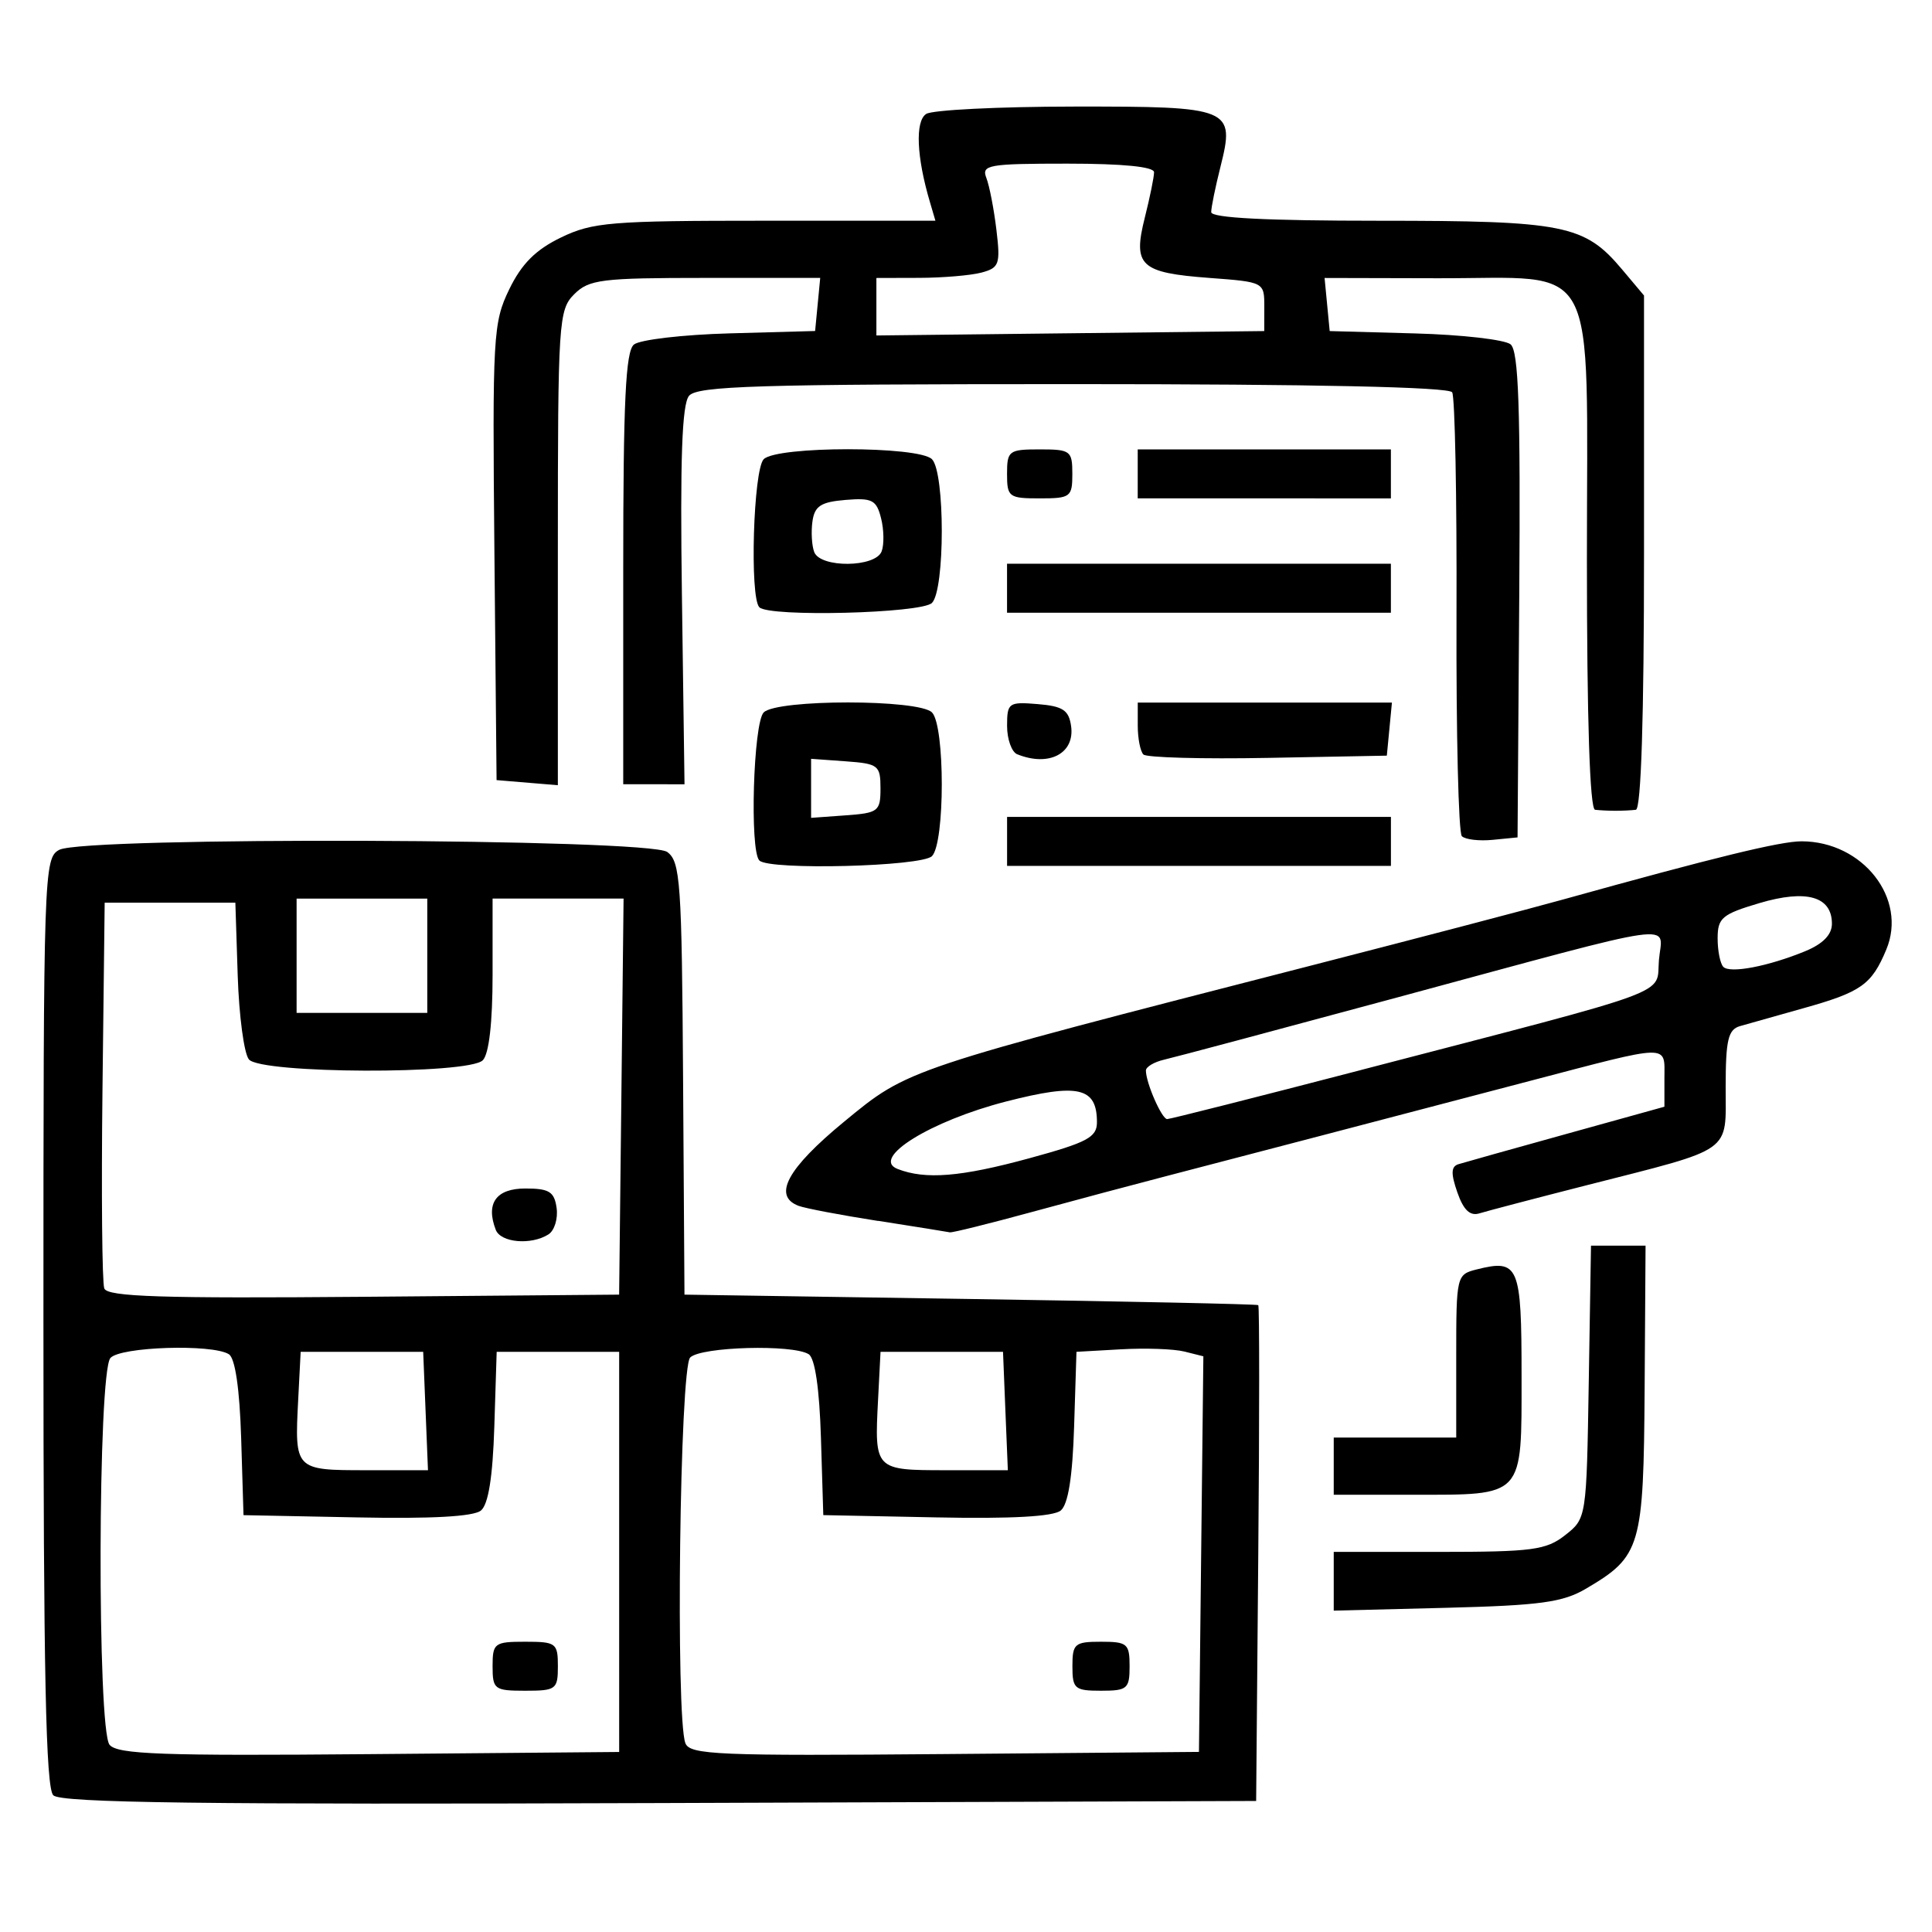 <?xml version="1.0" encoding="UTF-8" standalone="no"?>
<!-- Created with Inkscape (http://www.inkscape.org/) -->

<svg
  xmlns:dc="http://purl.org/dc/elements/1.1/"
  xmlns:cc="http://creativecommons.org/ns#"
  xmlns:rdf="http://www.w3.org/1999/02/22-rdf-syntax-ns#"
  xmlns="http://www.w3.org/2000/svg"
  xmlns:sodipodi="http://sodipodi.sourceforge.net/DTD/sodipodi-0.dtd"
  xmlns:inkscape="http://www.inkscape.org/namespaces/inkscape"
  version="1.1"
  id="svg2"
  width="50"
  height="50"
  viewBox="0 0 50 50"
  sodipodi:docname="backorder.svg"
  inkscape:version="0.92.4 (5da689c313, 2019-01-14)">
  <defs
    id="defs6"/>
  <sodipodi:namedview
    pagecolor="#ffffff"
    bordercolor="#666666"
    borderopacity="1"
    objecttolerance="10"
    gridtolerance="10"
    guidetolerance="10"
    inkscape:pageopacity="0"
    inkscape:pageshadow="2"
    inkscape:window-width="1920"
    inkscape:window-height="1051"
    id="namedview4"
    showgrid="false"
    inkscape:zoom="14.160001"
    inkscape:cx="23.281211"
    inkscape:cy="28.523041"
    inkscape:window-x="-9"
    inkscape:window-y="-9"
    inkscape:window-maximized="1"
    inkscape:current-layer="svg2"
    inkscape:pagecheckerboard="true"
    inkscape:showpageshadow="false"/>
  <path
    style="display:none;fill:#000000;stroke-width:0.305"
    d="M 12.919,48.814 H 10.598 8.278 l -2.25,0.056 c 0,0 0.008,-4.452 0.008,-5.887 V 41.435 H 3.347 c -2.173,0 -2.724,-0.093 -2.872,-0.486 -0.101,-0.267 -0.184,-8.552 -0.184,-18.41 0,-14.735 0.073,-17.986 0.411,-18.271 C 1.002,4.015 7.674,3.942 25.269,3.999 l 24.156,0.079 0.078,18.678 0.078,18.678 H 32.495 15.409 v 1.57 c 0,1.31 -0.031,5.812 -0.031,5.812 z m -2.886,-5.607 c 0.077,-3.401 0.14,-3.773 0.653,-3.874 0.909,-0.177 1.085,0.502 1.09,4.198 l 0.005,3.479 0.832,-0.097 0.864,0.033 0.048,-8.475 c 0.039,-6.899 0.157,-8.41 0.525,-8.72 0.245,-0.207 0.651,-0.295 0.902,-0.197 0.362,0.141 0.457,0.76 0.457,2.955 0,2.572 0.045,2.777 0.605,2.777 0.568,0 0.605,-0.205 0.605,-3.382 0,-4.785 0.132,-4.684 -5.91,-4.556 -5.992,0.126 -5.995,0.128 -6.12,4.487 -0.089,3.106 0.14,3.98 0.963,3.659 0.391,-0.152 0.484,-0.687 0.484,-2.774 0,-2.692 0.368,-3.552 1.357,-3.166 0.393,0.153 0.457,1.387 0.457,8.797 v 8.619 h 1.049 1.049 z M 4.902,39.7 C 5.969,39.521 6.036,39.444 6.035,38.397 6.035,37.366 5.966,37.281 5.103,37.25 4.588,37.231 3.879,36.918 3.516,36.55 2.948,35.973 2.847,35.472 2.756,32.786 c -0.124,-3.676 0.374,-5.407 1.867,-6.49 0.889,-0.645 1.323,-0.702 5.948,-0.782 5.418,-0.093 5.948,0.024 7.076,1.569 0.564,0.773 0.634,1.29 0.634,4.715 0,3.834 -0.003,3.85 -0.848,4.589 -0.467,0.408 -1.113,0.742 -1.436,0.742 -0.495,0 -0.588,0.218 -0.588,1.386 v 1.386 l 16.252,-0.08 16.252,-0.08 0.078,-16.987 0.078,-16.987 H 25.088 2.105 V 22.628 c 0,9.273 0.091,16.951 0.202,17.064 0.25,0.254 1.115,0.256 2.595,0.008 z M 21.381,38.028 c -0.472,-0.28 -0.525,-0.852 -0.493,-5.294 0.02,-2.74 0.122,-5.396 0.228,-5.903 0.177,-0.847 0.308,-0.93 1.609,-1.015 1.286,-0.084 1.425,-0.169 1.51,-0.922 l 0.094,-0.829 2.979,-0.088 c 3.209,-0.095 3.824,0.12 3.824,1.339 0,0.634 0.162,0.725 1.436,0.808 l 1.436,0.094 0.091,4.766 c 0.05,2.621 0.008,5.354 -0.094,6.072 l -0.185,1.307 -5.953,-0.009 c -3.478,-0.005 -6.173,-0.14 -6.482,-0.323 z m 10.961,-5.817 c 0,-4.1 -0.029,-4.304 -0.605,-4.304 -0.39,0 -0.605,0.205 -0.605,0.577 0,1.027 -0.628,1.193 -3.78,0.995 -3.022,-0.189 -3.024,-0.19 -3.119,-1.035 -0.075,-0.664 -0.254,-0.846 -0.832,-0.846 h -0.736 v 4.458 4.458 h 4.838 4.838 z m -3.024,-5.381 v -1.076 h -1.663 c -1.624,0 -1.663,0.02 -1.663,0.871 0,1.169 0.163,1.281 1.865,1.281 h 1.461 z M 36.575,35.285 v -0.922 h 4.687 4.687 v 0.922 0.922 H 41.262 36.575 Z m 0,-3.085 v -0.933 l 3.25,0.087 3.25,0.087 0.096,0.846 0.096,0.846 h -3.346 -3.346 z m 0,-2.757 v -0.922 h 4.687 4.687 v 0.922 0.922 H 41.262 36.575 Z m 0.18,-5.401 c -2.978,-0.735 -5.544,-1.468 -5.703,-1.63 -0.184,-0.187 0.195,-2.341 1.044,-5.932 l 1.333,-5.638 1.523,0.081 c 1.37,0.073 1.558,0.004 1.869,-0.692 0.417,-0.93 0.416,-0.93 3.836,-0.066 l 2.721,0.687 -0.042,0.966 c -0.038,0.892 0.058,0.992 1.251,1.297 0.711,0.182 1.357,0.506 1.435,0.72 0.18,0.489 -2.157,10.706 -2.567,11.227 -0.411,0.521 -0.53,0.503 -6.701,-1.02 z m 6.279,-4.361 c 0.448,-1.987 0.895,-3.924 0.993,-4.304 0.265,-1.03 -1.017,-0.96 -1.404,0.077 -0.352,0.94 -0.835,0.946 -4.082,0.052 -2.329,-0.642 -2.422,-0.702 -2.511,-1.634 -0.061,-0.639 -0.286,-1.019 -0.661,-1.119 -0.502,-0.133 -0.677,0.306 -1.495,3.744 -0.51,2.142 -0.926,4.099 -0.926,4.347 1.8e-4,0.326 1.113,0.719 4.006,1.414 2.203,0.529 4.289,0.979 4.636,0.999 0.562,0.033 0.718,-0.353 1.445,-3.576 z m -1.671,-6.492 c 0.136,-0.977 -0.179,-1.231 -1.81,-1.458 -1.338,-0.187 -1.387,-0.165 -1.549,0.689 -0.199,1.055 -0.209,1.042 1.05,1.352 1.575,0.388 2.195,0.231 2.309,-0.583 z M 8.532,24.326 c -2.138,-1.072 -3.063,-4.613 -1.695,-6.49 1.163,-1.597 2.515,-2.298 4.135,-2.145 2.541,0.241 4.19,1.995 4.227,4.497 0.051,3.453 -3.561,5.695 -6.667,4.138 z m 3.94,-1.958 c 1.021,-0.816 1.294,-2.15 0.685,-3.347 -1.282,-2.521 -4.76,-1.884 -5.204,0.953 -0.154,0.984 -0.053,1.266 0.743,2.075 1.11,1.129 2.605,1.255 3.776,0.318 z M 16.769,21.68 c -0.17,-0.492 -0.752,-8.539 -0.754,-10.425 l -0.001,-1.432 1.512,-0.211 c 1.4,-0.196 1.512,-0.274 1.512,-1.063 0,-0.78 0.118,-0.868 1.403,-1.047 0.772,-0.108 2.272,-0.196 3.334,-0.196 1.898,0 1.934,0.015 2.11,0.912 0.172,0.876 0.229,0.905 1.464,0.732 0.857,-0.12 1.361,-0.054 1.514,0.198 0.404,0.665 0.963,11.402 0.616,11.833 -0.209,0.26 -2.107,0.503 -5.754,0.737 -6.733,0.432 -6.792,0.432 -6.955,-0.039 z m 9.025,-1.964 2.07,-0.18 -0.216,-4.193 c -0.119,-2.306 -0.276,-4.297 -0.349,-4.424 -0.073,-0.127 -0.398,-0.231 -0.72,-0.231 -0.448,0 -0.587,0.214 -0.587,0.904 0,0.497 -0.102,0.968 -0.227,1.046 -0.125,0.078 -1.621,0.242 -3.326,0.365 l -3.099,0.223 -0.189,-0.962 c -0.137,-0.698 -0.357,-0.962 -0.802,-0.962 -0.587,0 -0.604,0.127 -0.417,2.998 0.107,1.649 0.196,3.67 0.197,4.491 l 0.002,1.493 2.797,-0.194 c 1.538,-0.107 3.728,-0.275 4.867,-0.374 z m -1.673,-9.566 0.095,-0.999 H 22.534 20.852 v 1.092 1.092 l 1.587,-0.093 c 1.548,-0.091 1.59,-0.118 1.682,-1.092 z"
    id="path4520"
    inkscape:connector-curvature="0"
    sodipodi:nodetypes="ccccscssssscccccsccscscccsscssssscscscccscccsscssscsscccccccscccccscccssscscccccsssscscccccsccssscccccccccccccccccccccccccccccscscssscccccsccssssscssccscscsssssssssscccsssscsccsccccccssssccssccsccscccccss"
    inkscape:label="workshop icon"/>
  <g
    id="g1568"
    inkscape:label="prepared icon"
    transform="matrix(0.092,0,0,0.092,12.909,30.224)"
    style="display:none">
    <g
      id="g887"
      transform="translate(-125.152,-313.57)">
      <g
        id="g885">
        <path
          inkscape:connector-curvature="0"
          id="path883"
          d="M 237.498,52.752 H 46.662 c -4.655,0 -7.758,3.103 -7.758,7.758 0,3.879 3.879,7.758 7.758,7.758 h 190.836 c 4.655,0 7.758,-3.103 7.758,-7.758 0,-4.655 -3.103,-7.758 -7.758,-7.758 z"/>
      </g>
    </g>
    <g
      id="g893"
      transform="translate(-125.152,-313.57)">
      <g
        id="g891">
        <path
          inkscape:connector-curvature="0"
          id="path889"
          d="M 237.498,103.176 H 46.662 c -4.655,0 -7.758,3.103 -7.758,7.758 0,4.655 3.879,7.758 7.758,7.758 h 190.836 c 4.655,0 7.758,-3.103 7.758,-7.758 0,-4.655 -3.103,-7.758 -7.758,-7.758 z"/>
      </g>
    </g>
    <g
      id="g899"
      transform="translate(-125.152,-313.57)">
      <g
        id="g897">
        <path
          inkscape:connector-curvature="0"
          id="path895"
          d="M 237.498,154.376 H 46.662 c -4.655,0 -7.758,3.103 -7.758,7.758 0,3.879 3.879,7.758 7.758,7.758 h 190.836 c 4.655,0 7.758,-3.103 7.758,-7.758 0,-4.655 -3.103,-7.758 -7.758,-7.758 z"/>
      </g>
    </g>
    <g
      id="g905"
      transform="translate(-125.152,-313.57)">
      <g
        id="g903">
        <path
          inkscape:connector-curvature="0"
          id="path901"
          d="m 505.91,455.37 -55.079,-79.127 c -2.327,-3.103 -6.982,-4.655 -10.861,-2.327 l -17.842,11.636 -15.515,-22.497 c 48.097,-36.461 57.406,-100.849 23.273,-152.824 0,0 0,0 0,-0.776 V 137.31 c 0,-1.552 -0.776,-4.655 -2.327,-6.206 L 287.923,0.776 C 286.372,0.776 284.044,0 282.493,0 H 7.874 C 3.22,0 0.117,3.103 0.117,7.758 v 496.485 c 0,4.655 3.103,7.758 7.758,7.758 H 422.13 c 4.655,0 7.758,-3.103 7.758,-7.758 v -30.255 l 15.515,22.497 c 11.636,16.291 34.133,20.945 50.424,10.085 17.065,-11.637 21.72,-34.134 10.083,-51.2 z M 391.874,355.297 c -44.994,30.255 -107.055,17.842 -138.861,-27.152 -31.03,-44.994 -20.17,-105.503 25.6,-135.758 45.77,-30.255 108.606,-18.618 138.861,27.151 31.03,47.323 20.17,105.504 -25.6,135.759 z M 56.747,311.855 161.474,351.419 V 452.267 L 56.747,410.376 Z m -8.533,-19.394 v -20.17 c 11.636,4.655 94.642,36.461 112.485,43.442 v 19.394 z m 14.739,-31.031 106.279,-38.012 55.079,20.17 c -3.103,11.636 -4.655,23.273 -3.103,37.236 l -51.976,20.17 C 152.941,295.564 78.468,266.861 62.953,261.43 Z m 165.236,53.528 -51.976,20.17 v -19.394 l 46.545,-18.618 c 1.553,6.205 3.104,11.636 5.431,17.842 z m -51.975,36.46 58.958,-22.497 c 10.085,17.842 24.048,31.806 41.115,41.891 v 43.442 L 176.214,452.266 Z M 290.25,25.6 402.735,130.327 H 290.25 Z M 415.147,496.485 H 414.371 15.632 V 15.515 h 259.103 v 122.57 c 0,4.655 3.103,7.758 7.758,7.758 h 131.879 v 46.545 c -38.788,-37.236 -99.297,-42.667 -144.291,-12.412 -18.618,12.412 -32.582,29.479 -41.115,49.648 L 171.56,208.679 c -1.552,-0.776 -3.879,-0.776 -5.43,0 l -128,44.994 c -3.103,1.552 -5.43,4.655 -5.43,6.982 v 36.461 c 0,3.103 2.327,6.206 4.655,6.982 l 3.103,1.552 v 109.38 c 0,3.103 2.327,6.206 4.655,6.982 l 120.242,47.321 c 1.552,0.776 3.879,0.776 5.43,0 l 116.364,-42.667 c 3.103,-0.776 4.655,-3.879 4.655,-6.982 V 378.57 c 33.358,13.964 70.594,11.636 102.4,-6.206 l 15.515,22.497 -17.067,11.636 c -1.552,0.776 -3.103,3.103 -3.103,4.655 -0.776,2.327 0,3.879 1.552,6.206 l 24.048,34.909 v 44.218 z m 72.145,-3.103 c -9.309,6.206 -22.497,3.879 -29.479,-6.206 l -50.424,-72.921 34.909,-23.273 50.424,72.921 c 6.982,10.085 4.655,22.497 -5.43,29.479 z"/>
      </g>
    </g>
    <g
      id="g911"
      transform="translate(-125.152,-313.57)">
      <g
        id="g909">
        <path
          inkscape:connector-curvature="0"
          id="path907"
          d="m 316.626,339.006 c -17.067,-4.655 -31.806,-16.291 -40.339,-32.582 -8.533,-15.515 -10.861,-34.133 -5.43,-51.976 1.552,-3.879 -1.552,-8.533 -5.43,-9.309 -3.879,-1.552 -8.533,1.552 -9.309,5.43 -6.206,21.721 -3.879,44.218 6.982,63.612 10.861,19.394 28.703,33.358 49.648,39.564 0.776,0 1.552,0 2.327,0 3.103,0 6.206,-2.327 7.758,-5.43 -0.001,-3.879 -2.329,-7.757 -6.207,-9.309 z"/>
      </g>
    </g>
  </g>
  <path
    style="fill:#000000;stroke-width:0.211"
    d="M 1.379,46.462 C 1.186,46.269 1.124,43.295 1.124,34.21 c 0,-11.645 0.012,-12.003 0.409,-12.216 0.646,-0.346 15.257,-0.295 15.735,0.055 0.34,0.248 0.377,0.785 0.41,5.865 l 0.036,5.591 7.397,0.113 c 4.068,0.062 7.422,0.133 7.453,0.159 0.031,0.025 0.031,2.923 0,6.439 L 32.509,46.609 17.071,46.663 C 5.24,46.705 1.574,46.658 1.379,46.462 Z M 16.024,40.163 V 34.985 H 14.439 12.854 l -0.061,1.935 c -0.041,1.305 -0.154,2.013 -0.346,2.172 -0.189,0.157 -1.279,0.217 -3.215,0.178 L 6.302,39.212 6.241,37.211 C 6.201,35.938 6.086,35.152 5.924,35.048 5.495,34.776 3.1,34.853 2.856,35.147 c -0.325,0.392 -0.343,9.619 -0.02,10.009 0.204,0.246 1.365,0.288 6.717,0.241 l 6.471,-0.056 z m -3.276,2.959 c 0,-0.599 0.047,-0.634 0.845,-0.634 0.798,0 0.845,0.035 0.845,0.634 0,0.599 -0.047,0.634 -0.845,0.634 -0.798,0 -0.845,-0.035 -0.845,-0.634 z m 18.338,-2.901 0.057,-5.12 -0.491,-0.123 c -0.27,-0.068 -1.009,-0.094 -1.642,-0.058 l -1.151,0.065 -0.061,1.935 c -0.041,1.305 -0.154,2.013 -0.346,2.172 -0.189,0.157 -1.279,0.217 -3.215,0.178 l -2.93,-0.059 -0.061,-2.001 c -0.039,-1.273 -0.154,-2.06 -0.317,-2.163 -0.41,-0.26 -2.787,-0.195 -3.067,0.085 -0.269,0.269 -0.381,9.312 -0.124,9.982 0.115,0.3 0.847,0.331 6.71,0.281 l 6.581,-0.056 z m -3.332,2.901 c 0,-0.584 0.059,-0.634 0.74,-0.634 0.681,0 0.74,0.05 0.74,0.634 0,0.584 -0.059,0.634 -0.74,0.634 -0.681,0 -0.74,-0.05 -0.74,-0.634 z M 11.014,36.517 10.952,34.985 H 9.366 7.781 l -0.064,1.244 c -0.094,1.813 -0.087,1.82 1.758,1.82 h 1.601 z m 15.006,0 -0.062,-1.532 h -1.585 -1.585 l -0.064,1.244 c -0.094,1.813 -0.087,1.82 1.758,1.82 h 1.601 z m -9.939,-8.137 0.057,-5.125 h -1.695 -1.695 v 1.966 c 0,1.247 -0.093,2.058 -0.254,2.219 -0.371,0.371 -5.742,0.351 -6.052,-0.022 -0.126,-0.151 -0.256,-1.126 -0.29,-2.166 L 6.091,23.361 H 4.4 2.709 l -0.057,4.856 c -0.031,2.671 -0.01,4.979 0.047,5.128 0.083,0.215 1.482,0.26 6.714,0.216 l 6.61,-0.056 z m -3.251,3.447 c -0.264,-0.687 0.011,-1.069 0.767,-1.069 0.616,0 0.749,0.083 0.808,0.504 0.039,0.277 -0.056,0.585 -0.211,0.684 -0.447,0.284 -1.236,0.215 -1.364,-0.119 z m -1.772,-7.092 v -1.479 H 9.366 7.676 v 1.479 1.479 h 1.691 1.691 z m 23.459,16.188 v -0.76 h 2.719 c 2.423,0 2.779,-0.047 3.271,-0.434 0.551,-0.433 0.552,-0.441 0.61,-3.963 l 0.058,-3.529 h 0.706 0.706 l -0.024,3.699 c -0.027,4.109 -0.094,4.341 -1.516,5.178 -0.603,0.355 -1.183,0.434 -3.624,0.496 l -2.906,0.073 z m 0,-2.979 v -0.74 h 1.585 1.585 v -2.109 c 0,-2.073 0.009,-2.112 0.528,-2.242 1.092,-0.274 1.163,-0.107 1.163,2.752 0,3.171 0.085,3.079 -2.839,3.079 h -2.022 z m -11.792,-6.346 c -0.964,-0.151 -1.892,-0.327 -2.061,-0.392 -0.673,-0.258 -0.287,-0.968 1.182,-2.177 1.669,-1.373 1.549,-1.333 12.142,-4.055 2.674,-0.687 5.574,-1.447 6.446,-1.69 3.954,-1.1 5.644,-1.512 6.192,-1.511 1.586,0.004 2.743,1.483 2.191,2.802 -0.38,0.91 -0.648,1.099 -2.149,1.519 -0.697,0.195 -1.435,0.403 -1.638,0.462 -0.306,0.089 -0.37,0.36 -0.37,1.578 0,1.728 0.232,1.564 -3.593,2.539 -1.337,0.341 -2.587,0.669 -2.777,0.728 -0.245,0.077 -0.414,-0.083 -0.574,-0.542 -0.171,-0.491 -0.164,-0.67 0.03,-0.73 0.141,-0.044 1.398,-0.396 2.793,-0.783 l 2.536,-0.704 v -0.74 c 0,-0.889 0.202,-0.893 -3.487,0.074 -1.569,0.411 -3.994,1.047 -5.389,1.413 -1.395,0.366 -3.202,0.838 -4.016,1.049 -0.814,0.211 -2.383,0.63 -3.487,0.931 -1.104,0.301 -2.055,0.537 -2.113,0.524 -0.058,-0.013 -0.895,-0.147 -1.859,-0.298 z m 3.92,-1.624 c 1.495,-0.408 1.744,-0.541 1.744,-0.93 0,-0.907 -0.481,-1.017 -2.348,-0.538 -1.96,0.504 -3.516,1.47 -2.813,1.746 0.72,0.282 1.637,0.208 3.417,-0.278 z m 8.586,-2.285 c 8.273,-2.154 7.624,-1.914 7.702,-2.842 0.082,-0.971 0.746,-1.065 -6.725,0.954 -3.08,0.832 -5.815,1.563 -6.076,1.622 -0.262,0.06 -0.476,0.187 -0.476,0.282 0,0.319 0.411,1.257 0.55,1.257 0.076,0 2.337,-0.573 5.025,-1.272 z m 11.492,-3.074 c 0.454,-0.187 0.687,-0.426 0.687,-0.708 0,-0.709 -0.66,-0.896 -1.879,-0.534 -0.964,0.286 -1.079,0.383 -1.079,0.911 0,0.325 0.067,0.657 0.148,0.739 0.176,0.176 1.164,-0.014 2.124,-0.408 z M 19.652,22.269 c -0.254,-0.254 -0.156,-3.564 0.113,-3.832 0.344,-0.344 4.01,-0.344 4.354,0 0.339,0.339 0.339,3.381 0,3.72 -0.27,0.27 -4.209,0.37 -4.466,0.113 z m 3.135,-1.867 c 0,-0.595 -0.056,-0.638 -0.898,-0.699 l -0.898,-0.065 v 0.764 0.764 l 0.898,-0.065 c 0.843,-0.061 0.898,-0.104 0.898,-0.699 z m 3.276,1.374 v -0.634 h 4.967 4.967 v 0.634 0.634 h -4.967 -4.967 z m 11.769,-0.137 c -0.086,-0.086 -0.148,-2.658 -0.138,-5.715 0.011,-3.057 -0.04,-5.654 -0.112,-5.771 -0.085,-0.137 -3.553,-0.212 -9.815,-0.212 -8.154,0 -9.723,0.048 -9.935,0.303 -0.183,0.221 -0.233,1.632 -0.184,5.178 l 0.067,4.875 -0.793,-2.03e-4 -0.793,-2.03e-4 v -5.575 c 0,-4.333 0.062,-5.626 0.276,-5.804 0.152,-0.126 1.27,-0.257 2.483,-0.29 l 2.207,-0.061 0.066,-0.687 0.066,-0.687 h -2.972 c -2.69,0 -3.012,0.04 -3.395,0.423 -0.403,0.403 -0.423,0.704 -0.423,6.564 v 6.142 l -0.793,-0.066 -0.793,-0.066 -0.056,-5.897 c -0.053,-5.6 -0.034,-5.942 0.383,-6.803 0.32,-0.66 0.683,-1.025 1.338,-1.342 0.82,-0.397 1.289,-0.435 5.296,-0.435 h 4.396 L 24.069,5.238 C 23.719,4.062 23.68,3.133 23.971,2.948 24.134,2.845 25.848,2.76 27.78,2.758 c 4.094,-0.004 4.189,0.035 3.803,1.569 -0.13,0.517 -0.237,1.04 -0.237,1.163 0,0.15 1.431,0.223 4.339,0.223 4.8,0 5.322,0.104 6.291,1.256 l 0.571,0.679 V 14.289 c 0,4.269 -0.075,6.651 -0.211,6.668 -0.116,0.015 -0.354,0.026 -0.528,0.026 -0.174,0 -0.412,-0.012 -0.528,-0.026 -0.136,-0.017 -0.211,-2.34 -0.211,-6.491 0,-7.949 0.369,-7.255 -3.87,-7.265 l -2.919,-0.007 0.066,0.687 0.066,0.687 2.207,0.061 c 1.214,0.033 2.327,0.161 2.475,0.283 0.207,0.172 0.258,1.644 0.224,6.491 l -0.044,6.269 -0.642,0.063 c -0.353,0.035 -0.712,-0.008 -0.799,-0.094 z M 32.72,7.933 c 0,-0.631 -0.007,-0.635 -1.416,-0.74 -1.797,-0.134 -1.99,-0.314 -1.677,-1.559 0.132,-0.524 0.24,-1.053 0.24,-1.176 0,-0.143 -0.807,-0.223 -2.242,-0.223 -2.049,0 -2.229,0.032 -2.098,0.37 0.079,0.203 0.196,0.807 0.26,1.342 0.107,0.89 0.074,0.984 -0.385,1.107 -0.276,0.074 -1.001,0.135 -1.611,0.137 l -1.11,0.003 v 0.744 0.744 l 5.019,-0.057 5.019,-0.057 z M 26.327,19.522 c -0.145,-0.059 -0.264,-0.39 -0.264,-0.736 0,-0.598 0.04,-0.626 0.793,-0.564 0.651,0.054 0.805,0.155 0.864,0.57 0.1,0.708 -0.572,1.06 -1.392,0.729 z m 3.264,0.004 c -0.08,-0.08 -0.146,-0.416 -0.146,-0.745 v -0.599 h 3.289 3.289 l -0.066,0.687 -0.066,0.687 -3.077,0.058 c -1.692,0.032 -3.143,-0.008 -3.223,-0.088 z m -9.939,-3.81 c -0.254,-0.254 -0.156,-3.564 0.113,-3.832 0.344,-0.344 4.01,-0.344 4.354,0 0.339,0.339 0.339,3.381 0,3.72 -0.27,0.27 -4.209,0.37 -4.466,0.113 z m 3.164,-1.445 c 0.067,-0.175 0.061,-0.561 -0.014,-0.858 -0.119,-0.475 -0.23,-0.532 -0.921,-0.475 -0.637,0.053 -0.799,0.158 -0.855,0.556 -0.038,0.27 -0.017,0.627 0.046,0.793 0.159,0.416 1.583,0.403 1.744,-0.016 z m 3.246,0.952 v -0.634 h 4.967 4.967 v 0.634 0.634 h -4.967 -4.967 z m 0,-2.959 c 0,-0.599 0.047,-0.634 0.845,-0.634 0.798,0 0.845,0.035 0.845,0.634 0,0.599 -0.047,0.634 -0.845,0.634 -0.798,0 -0.845,-0.035 -0.845,-0.634 z m 3.382,0 v -0.634 h 3.276 3.276 v 0.634 0.634 H 32.72 29.444 Z"
    id="path817"
    inkscape:connector-curvature="0"
    inkscape:label="backorder icon"/>
</svg>
